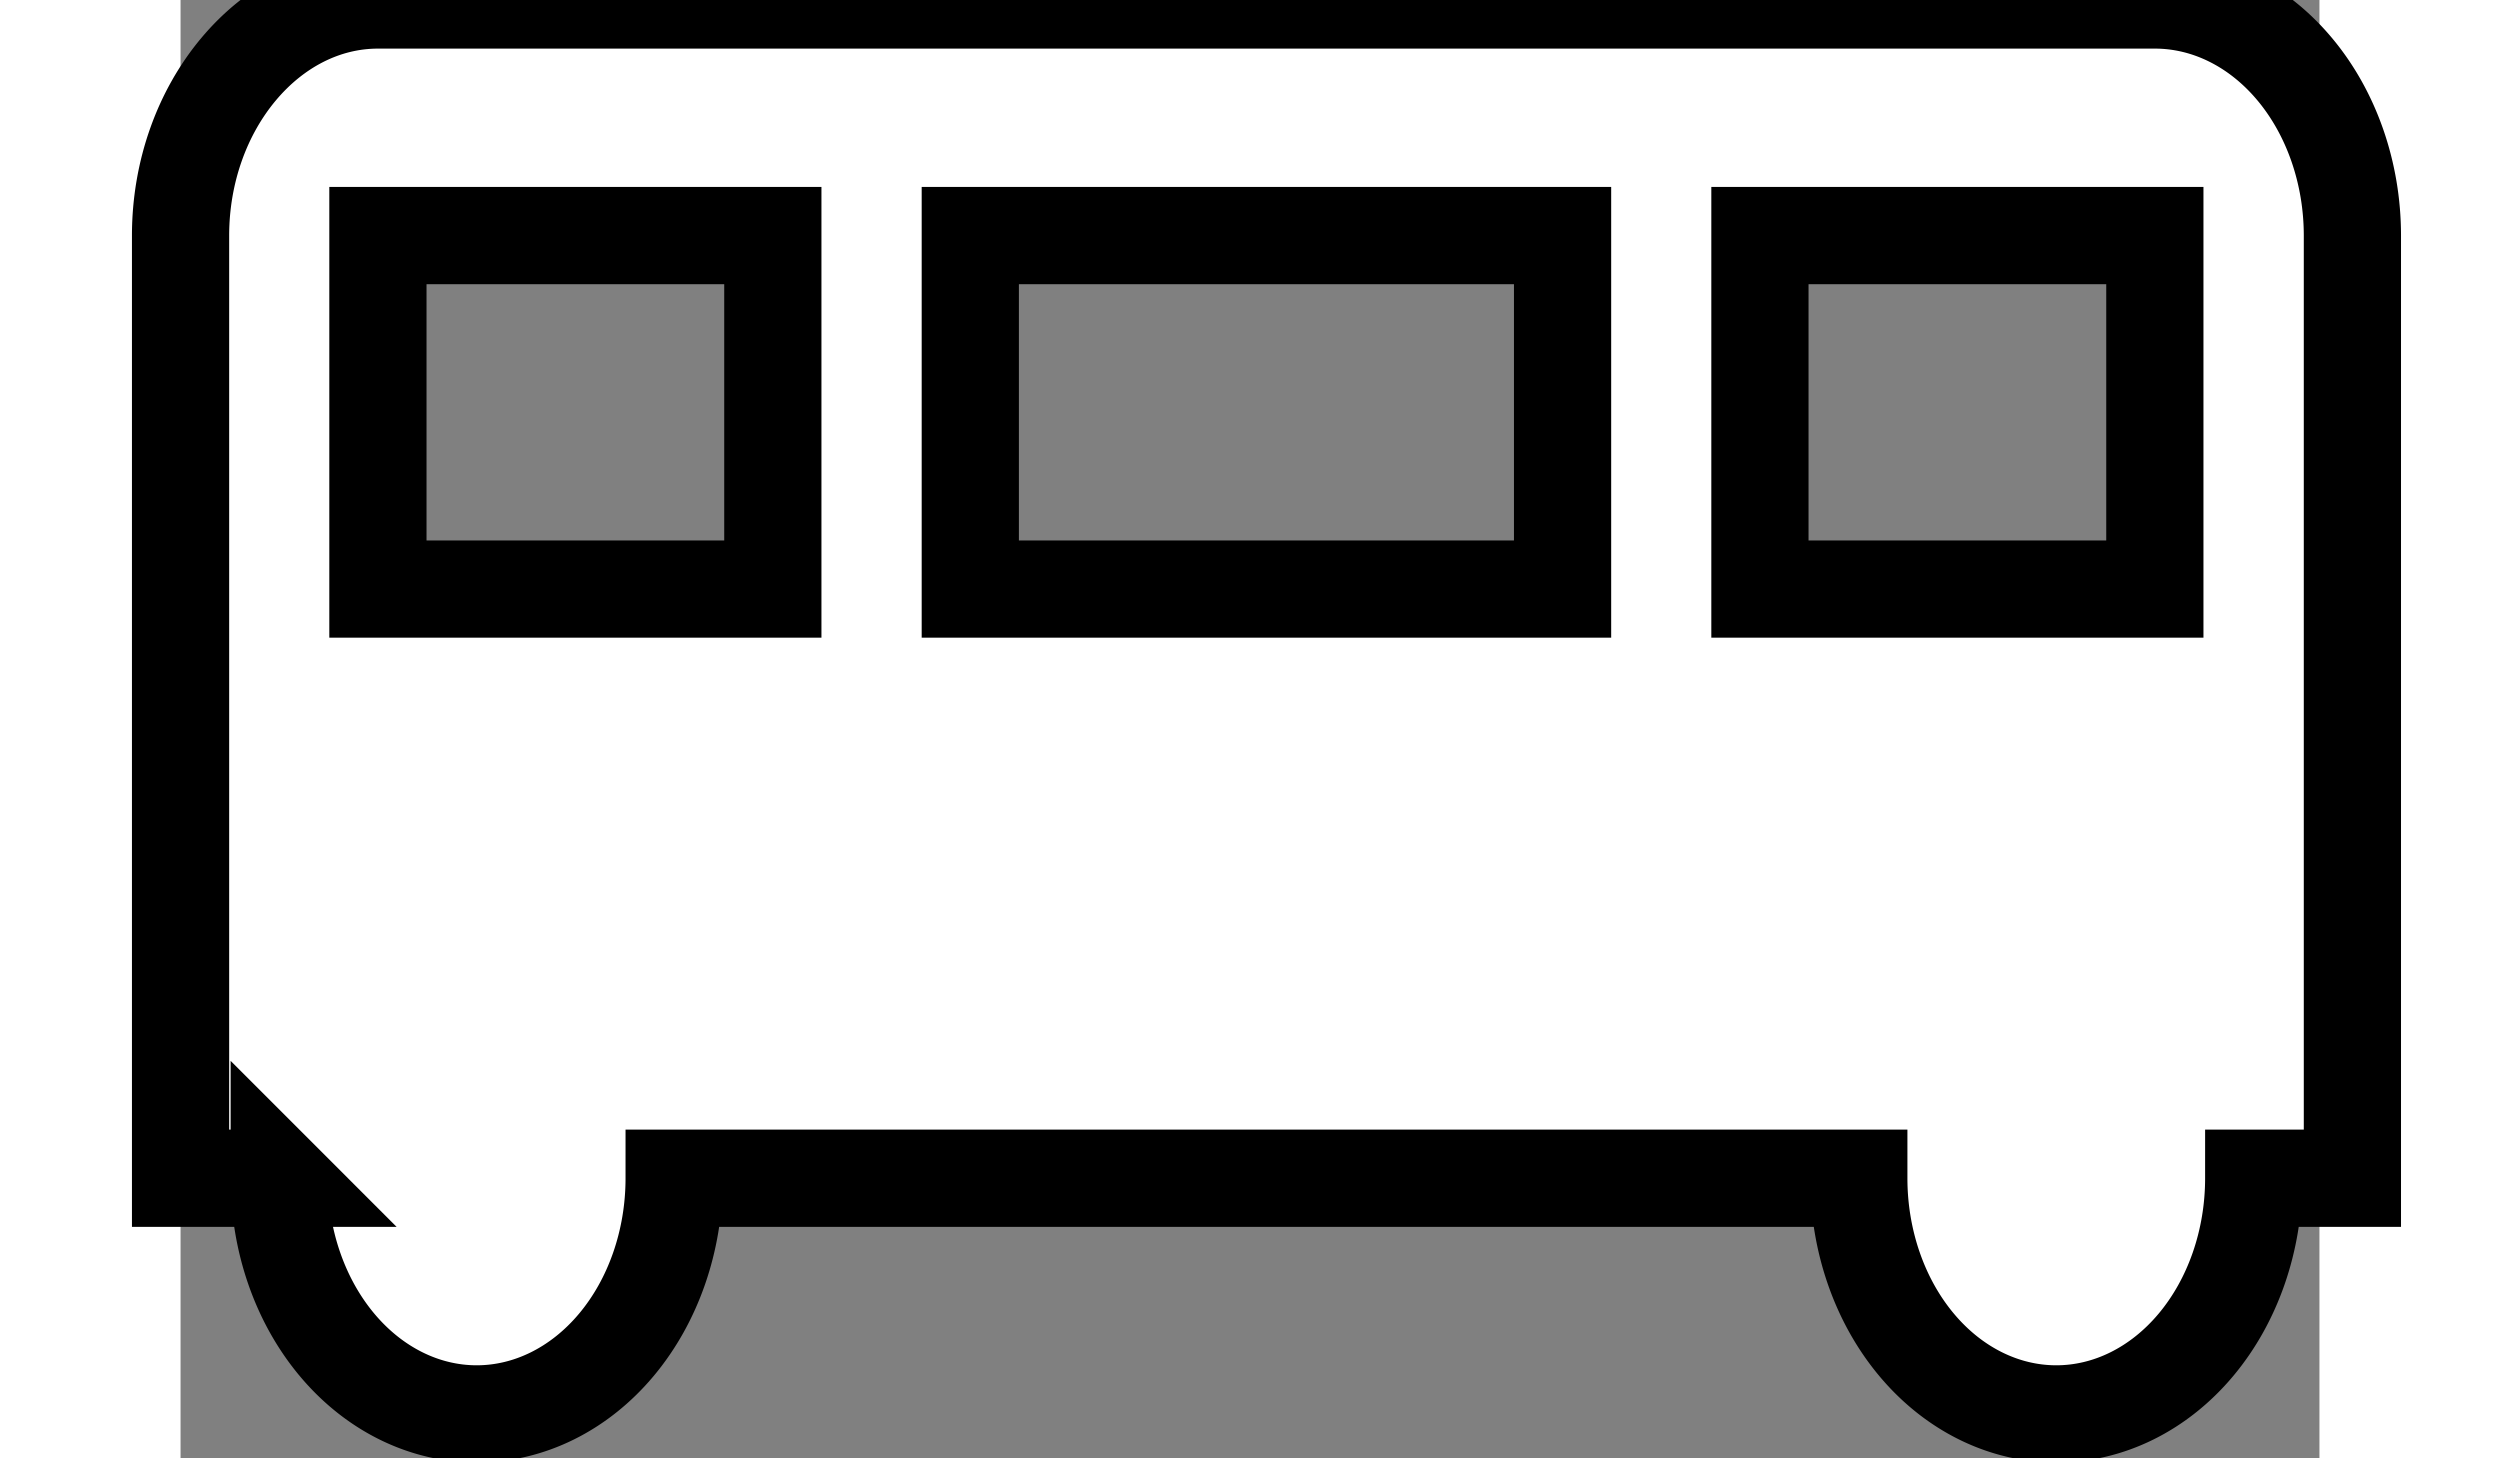 <svg width="120" height="70" viewBox="0 0 22 15" xmlns="http://www.w3.org/2000/svg">
 <rect x="0" y="0" width="22" height="15" fill="#808080" stroke="none"/>
 <g>
  <title>Layer 1</title>
  <g stroke="null">
   <path stroke="null" d="m20.308,0l-18.277,0c-1.117,0 -2.031,1.091 -2.031,2.424l0,9.695l1.015,0a2.031,2.424 0 1 0 4.062,0l12.185,0a2.031,2.424 0 1 0 4.062,0l1.015,0l0,-9.695a2.031,2.424 0 0 0 -2.031,-2.424m-14.216,6.059l-4.062,0l0,-3.636l4.062,0l0,3.636zm8.123,0l-6.092,0l0,-3.636l6.092,0l0,3.636zm6.092,0l-4.062,0l0,-3.636l4.062,0l0,3.636z" fill="#ffffff"/>
  </g>
 </g>

</svg>